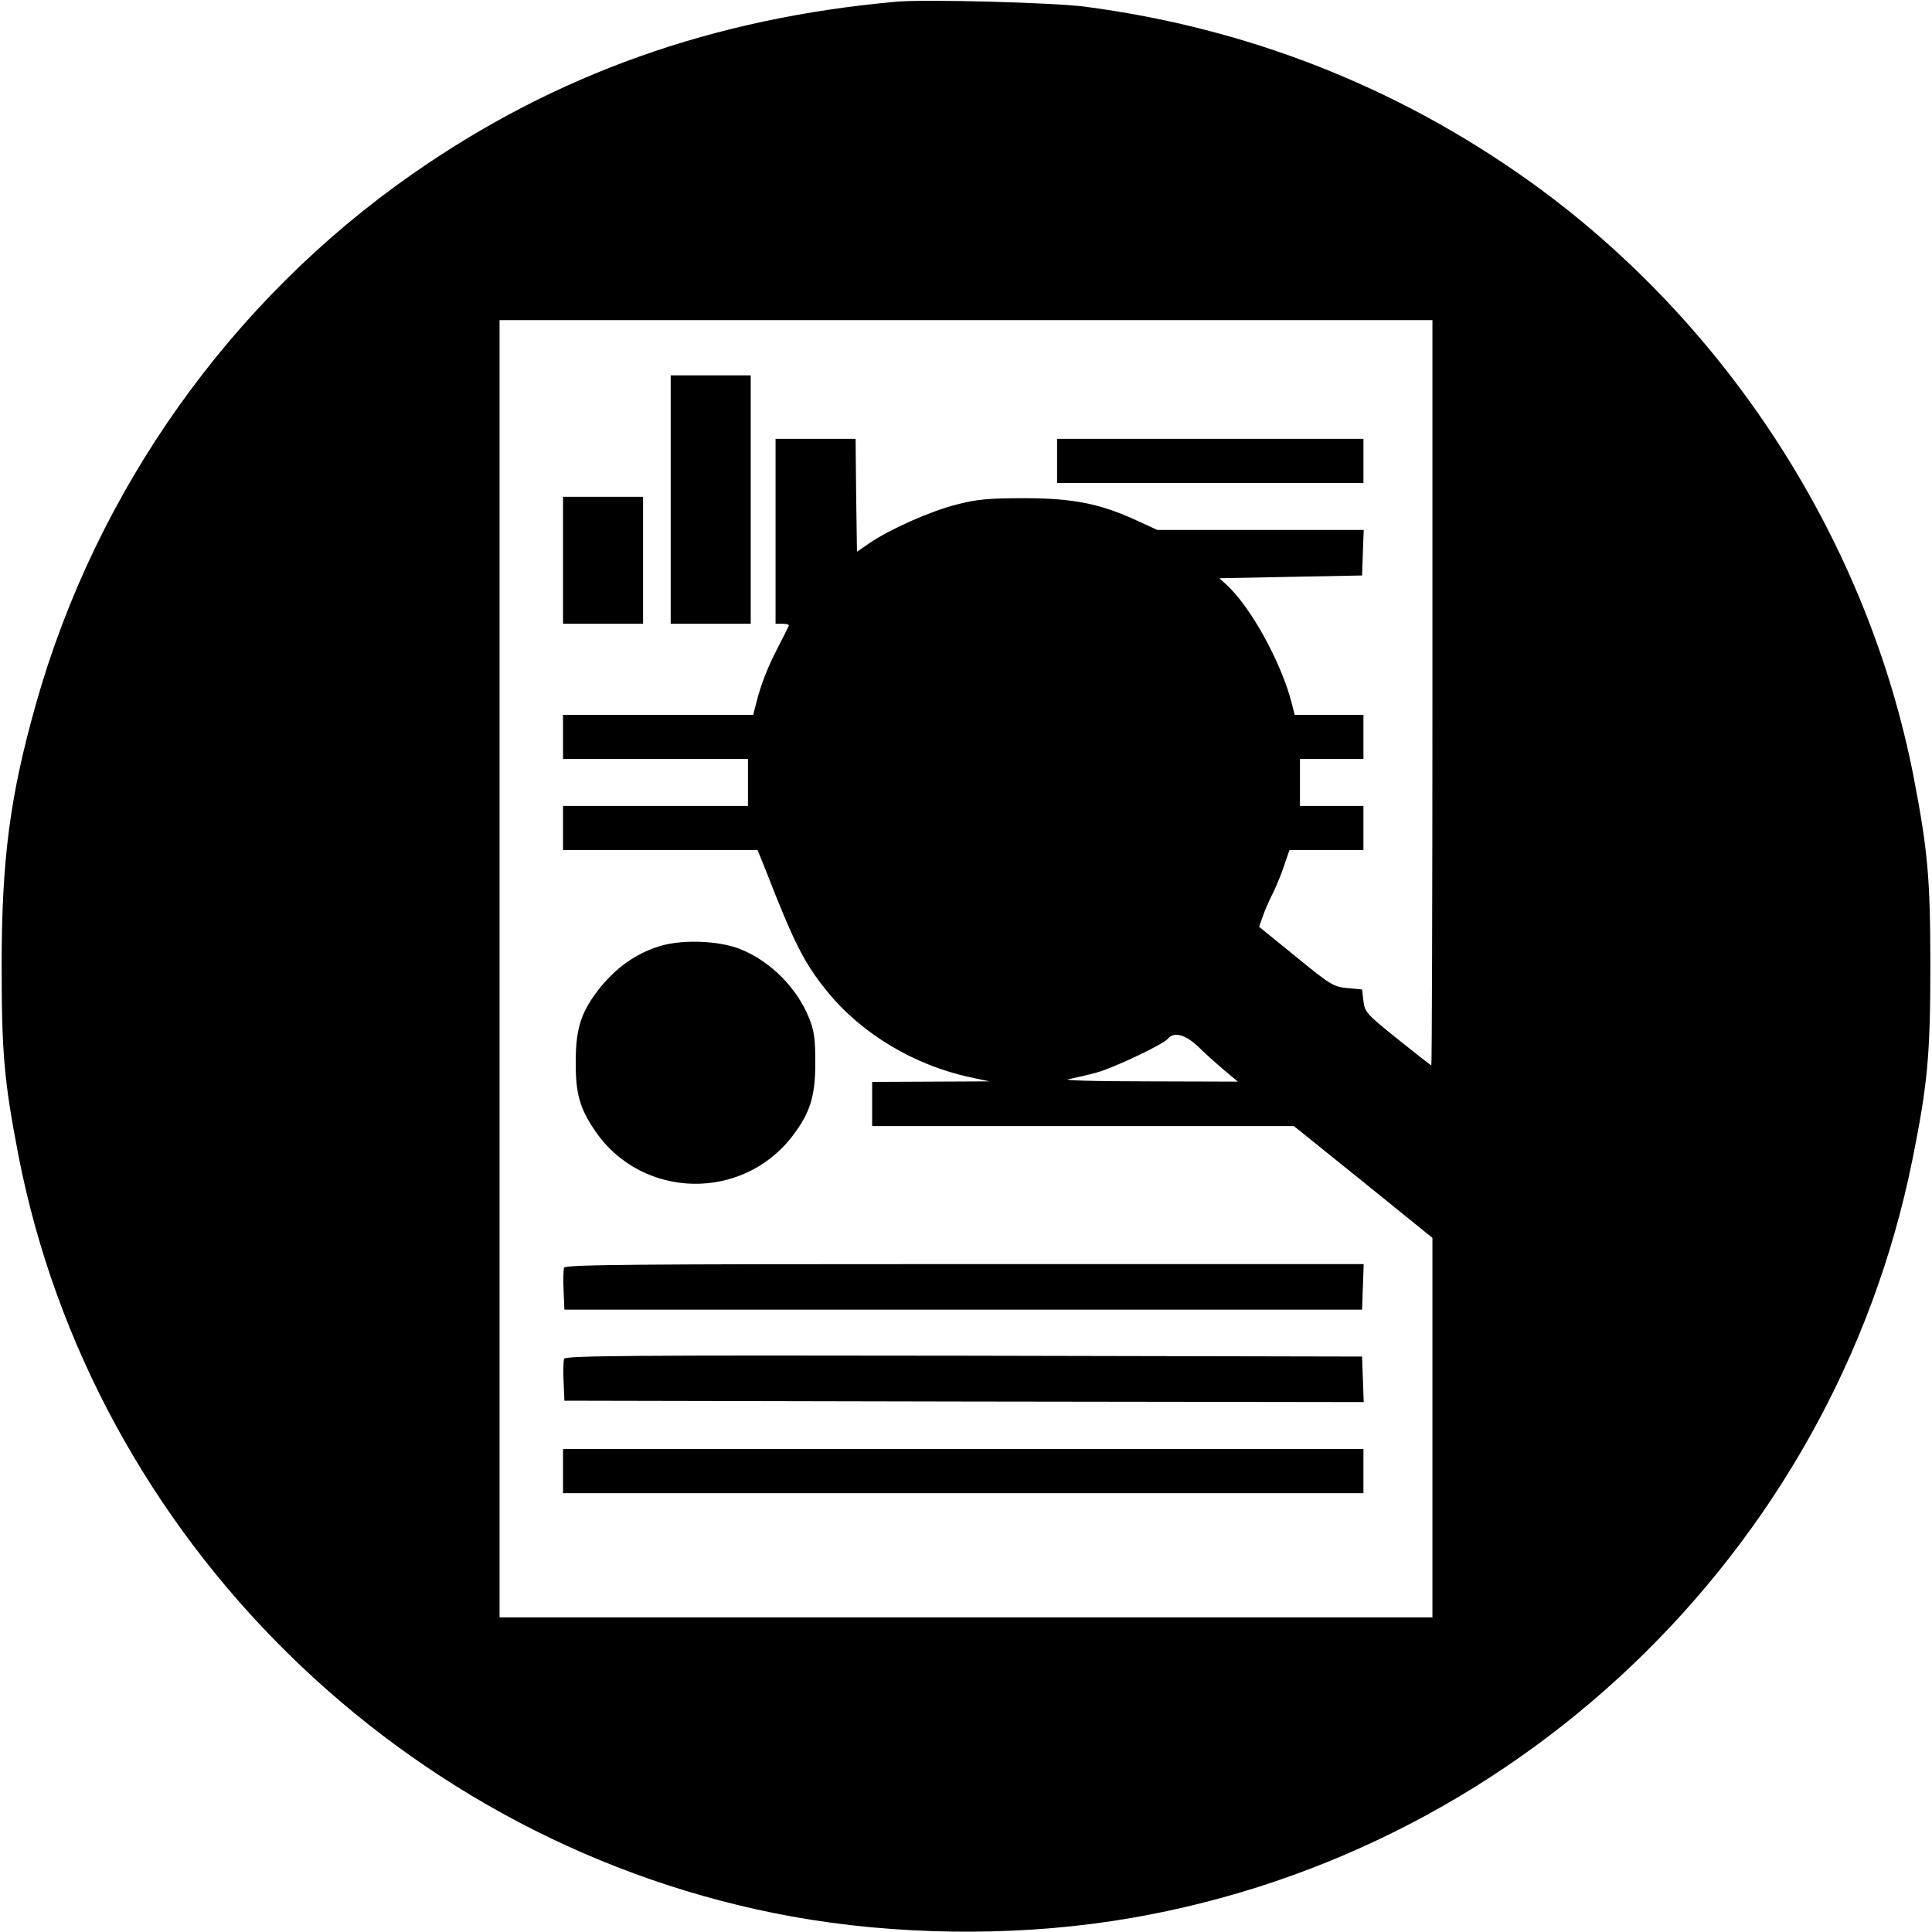 <?xml version="1.0" standalone="no"?>
<!DOCTYPE svg PUBLIC "-//W3C//DTD SVG 20010904//EN"
 "http://www.w3.org/TR/2001/REC-SVG-20010904/DTD/svg10.dtd">
<svg version="1.0" xmlns="http://www.w3.org/2000/svg"
 width="700pt" height="700pt" viewBox="0 0 700 700"
 preserveAspectRatio="xMidYMid meet">
<g transform="translate(0,700) scale(0.1,-0.1)"
fill="#000000" stroke="none">
<path d="M3250 6994 c-665 -59 -1238 -263 -1755 -624 -658 -459 -1145 -1144
-1364 -1918 -95 -336 -125 -564 -125 -952 0 -314 9 -417 60 -682 269 -1393
1401 -2508 2804 -2762 371 -67 787 -73 1162 -16 1442 220 2609 1331 2897 2758
55 273 65 380 65 702 0 314 -9 417 -60 682 -166 857 -677 1651 -1396 2164
-479 341 -1020 553 -1608 630 -119 15 -574 27 -680 18z m1940 -2504 c0 -742
-2 -1350 -4 -1350 -2 0 -57 43 -123 96 -112 90 -118 97 -123 137 l-5 42 -53 5
c-51 5 -61 11 -187 114 l-133 108 13 37 c7 21 24 60 38 87 13 27 32 73 41 102
l18 52 134 0 134 0 0 80 0 80 -115 0 -115 0 0 85 0 85 115 0 115 0 0 80 0 80
-125 0 -124 0 -11 43 c-38 148 -150 352 -240 432 l-22 20 258 5 259 5 3 83 3
82 -374 0 -374 0 -76 35 c-131 60 -229 80 -407 80 -128 0 -171 -4 -244 -23
-95 -24 -241 -89 -316 -140 l-45 -31 -3 204 -2 205 -145 0 -145 0 0 -335 0
-335 26 0 c14 0 24 -3 22 -7 -2 -5 -19 -39 -39 -78 -39 -75 -62 -135 -79 -202
l-11 -43 -344 0 -345 0 0 -80 0 -80 335 0 335 0 0 -85 0 -85 -335 0 -335 0 0
-80 0 -80 353 0 352 0 27 -67 c105 -270 142 -343 225 -445 124 -153 316 -268
518 -311 l70 -15 -212 -1 -213 -1 0 -80 0 -80 764 0 764 0 251 -202 251 -203
0 -687 0 -688 -1690 0 -1690 0 0 2350 0 2350 1690 0 1690 0 0 -1350z m-849
-1282 c24 -24 67 -62 94 -85 l50 -42 -330 1 c-196 0 -311 4 -283 8 25 5 73 16
105 25 65 19 237 101 254 121 22 27 64 16 110 -28z"/>
<path d="M2430 5190 l0 -450 145 0 145 0 0 450 0 450 -145 0 -145 0 0 -450z"/>
<path d="M3830 5330 l0 -80 555 0 555 0 0 80 0 80 -555 0 -555 0 0 -80z"/>
<path d="M2040 4970 l0 -230 145 0 145 0 0 230 0 230 -145 0 -145 0 0 -230z"/>
<path d="M2384 3570 c-82 -27 -148 -74 -207 -145 -70 -87 -91 -148 -91 -270
-1 -116 14 -171 72 -255 170 -246 533 -253 714 -15 64 84 82 144 82 265 0 85
-4 115 -22 160 -44 111 -142 209 -252 252 -80 31 -215 35 -296 8z"/>
<path d="M2044 2407 c-3 -8 -4 -45 -2 -83 l3 -69 1445 0 1445 0 3 83 3 82
-1446 0 c-1204 0 -1446 -2 -1451 -13z"/>
<path d="M2044 2077 c-3 -8 -4 -45 -2 -83 l3 -69 1448 -3 1448 -2 -3 82 -3 83
-1443 3 c-1205 2 -1443 0 -1448 -11z"/>
<path d="M2040 1670 l0 -80 1450 0 1450 0 0 80 0 80 -1450 0 -1450 0 0 -80z"/>
</g>
</svg>
